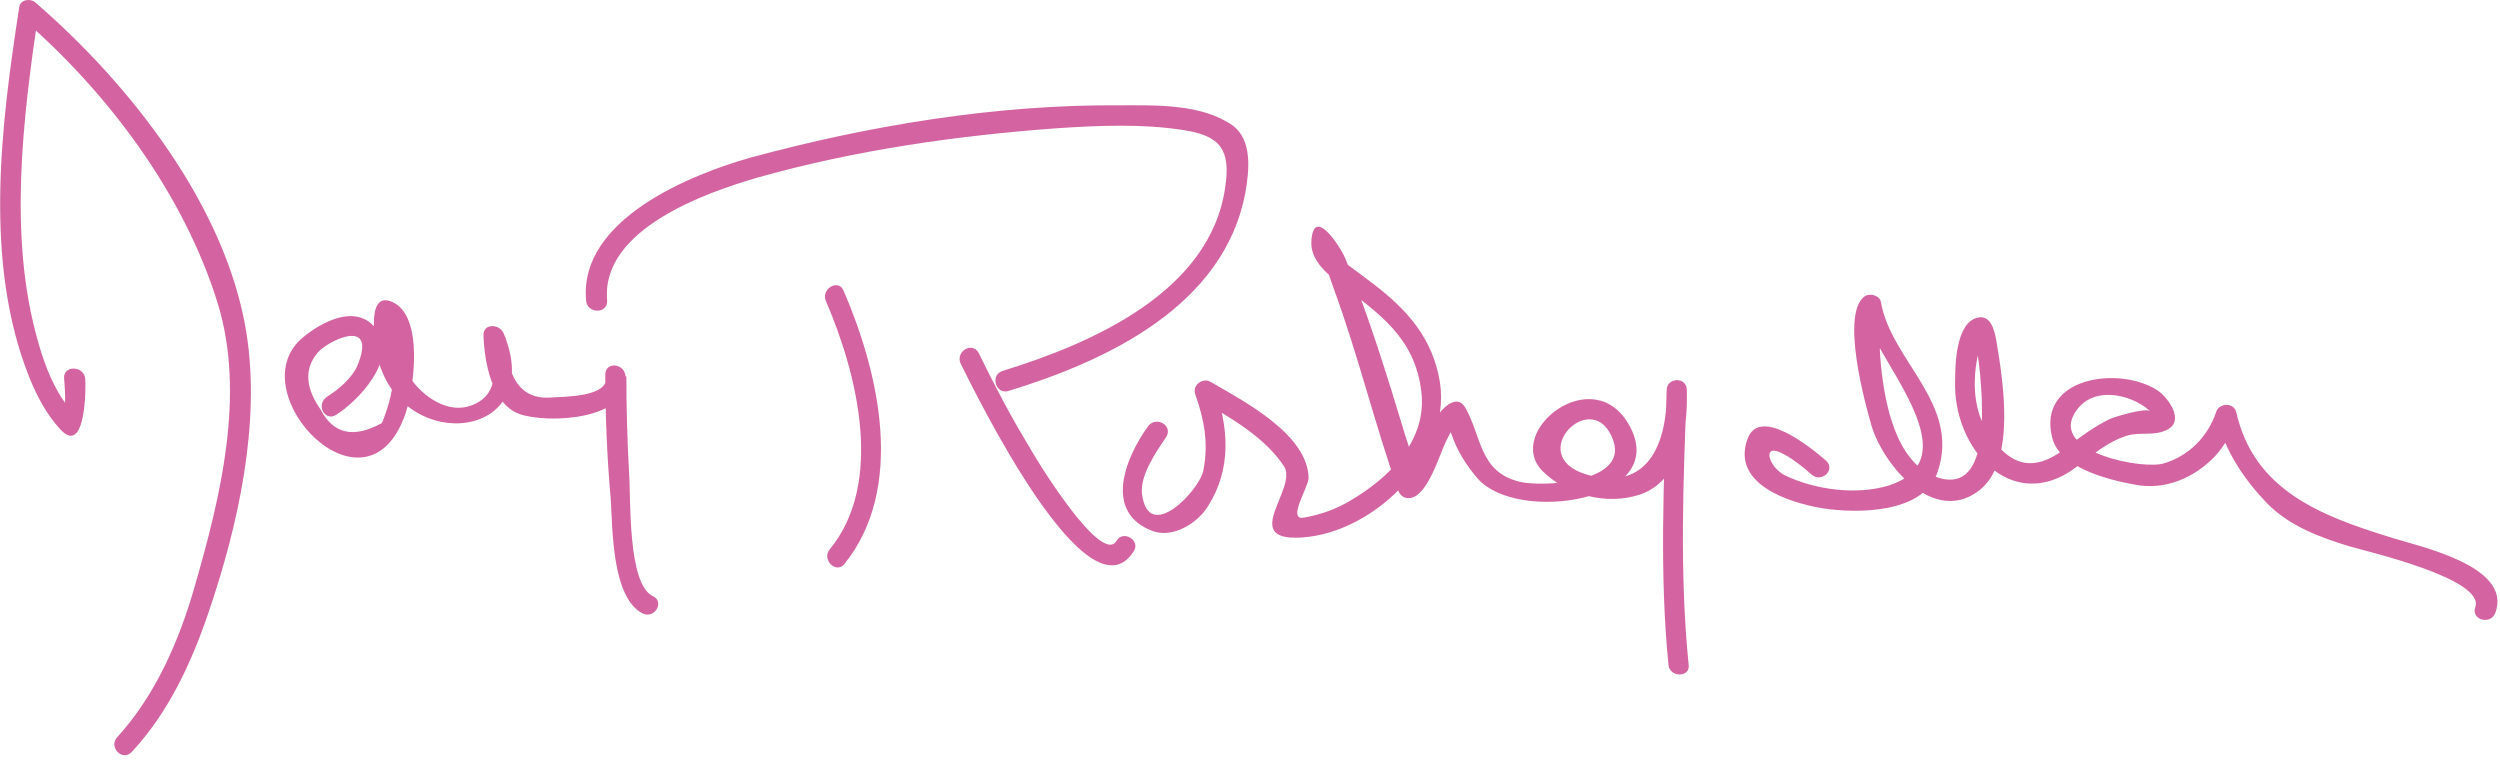 <?xml version="1.0" encoding="utf-8"?>
<!-- Generator: Adobe Illustrator 17.1.0, SVG Export Plug-In . SVG Version: 6.00 Build 0)  -->
<!DOCTYPE svg PUBLIC "-//W3C//DTD SVG 1.1//EN" "http://www.w3.org/Graphics/SVG/1.1/DTD/svg11.dtd">
<svg version="1.1" id="Layer_1" xmlns="http://www.w3.org/2000/svg" xmlns:xlink="http://www.w3.org/1999/xlink" x="0px" y="0px"
	 viewBox="0 0 273 83" enable-background="new 0 0 273 83" xml:space="preserve">
<path fill="#D364A1" d="M7,41.3c0.1,1.3,0.2,2.6,0,3.9c0.1-1,1,0.1,0.4-0.8c-0.2-0.3-0.5-0.7-0.7-1c-1.2-1.9-2-4.1-2.6-6.3
	C0.9,25.8,2.5,12.9,4.2,1.4C3.6,1.6,3,1.7,2.3,1.9c9.5,8.2,17.8,19.3,21.5,31.3c3,9.9,0.3,21-2.5,30.7c-1.7,6-4.3,12-8.5,16.6
	c-1,1.1,0.6,2.7,1.6,1.6c4-4.3,6.5-9.7,8.4-15.3c3.2-9.4,5.7-20.6,4.1-30.5C24.7,22.6,14.3,9.3,3.9,0.3C3.4-0.2,2.2-0.1,2.1,0.8
	C0.1,13.7-1.8,28.7,3.2,41.2c0.8,2,1.9,4.1,3.4,5.7c2.8,3,2.8-4.8,2.7-5.6C9.1,39.9,6.9,39.9,7,41.3L7,41.3 M36.7,45.3
	c2.4-1.5,6.7-6,4.5-9.2c-2.1-3.1-6.1-1-8.3,0.9c-6.7,6,7.2,20.5,11.4,8.1c0.9-2.7,2-10.5-1.4-12.1c-3.2-1.5-1.8,5.3-1.6,6.3
	c2.8,10.5,18.5,8.7,13.7-2.9c-0.5-1.1-2.3-1.1-2.2,0.3c0.1,2.8,0.9,7.4,3.9,8.5c3,1.1,12.3,0.7,11.6-4.2c-0.2-1.4-2.3-1.5-2.2,0
	c0,4.5,0.2,9.1,0.6,13.6c0.2,3.1,0.1,10.7,3.5,12.4c1.3,0.6,2.4-1.3,1.1-1.9c-2.8-1.3-2.4-10.8-2.6-13.4c-0.2-3.5-0.3-7.1-0.3-10.6
	c-0.8,0-1.5,0-2.2,0c0.3,2.3-4.7,2.2-5.9,2.3c-2.2,0.2-3.7-0.7-4.5-2.9c-0.4-1.2-0.6-2.4-0.6-3.7c-0.7,0.1-1.5,0.2-2.2,0.3
	c1.1,2.6,1.8,6-1.6,7.2c-2.5,0.9-5.2-1-6.5-2.9c-1-1.4-1.5-3.3-1.7-5.1c0.1-1-0.1-1-0.6,0c0.4,1.2,0.4,2.6,0.4,3.9
	c0,2.1-0.5,4.1-1.3,6c-3.1,1.7-5.3,1.2-6.7-1.5c-1.4-2-2-4.2-0.3-6.2c1.1-1.3,6.6-4,4.3,1.5c-0.6,1.3-2,2.5-3.1,3.2
	C34.3,44.1,35.5,46.1,36.7,45.3L36.7,45.3 M66.3,32.8C65.6,25,77.2,21,82.7,19.4c10.6-3,21.8-4.6,32.8-5.4c4.5-0.3,9.2-0.5,13.7,0.2
	c4.1,0.6,5.2,2.2,4.6,6.2c-1.6,11.5-14.6,17.1-24.3,20.1c-1.4,0.4-0.8,2.6,0.6,2.2c10.8-3.3,23.6-9.3,25.9-21.7
	c0.4-2.3,0.8-5.7-1.4-7.3c-3.4-2.4-8.5-2.2-12.4-2.2c-13.4-0.1-27.3,2.2-40.2,5.7C75.6,19,63.2,23.9,64,32.8
	C64.1,34.3,66.4,34.3,66.3,32.8L66.3,32.8 M90.2,32.9c3.4,7.9,6.4,19.8,0.4,27.1c-0.9,1.1,0.7,2.7,1.6,1.6
	c6.7-8.3,3.8-20.9-0.1-29.9C91.5,30.4,89.6,31.6,90.2,32.9L90.2,32.9 M104.9,39.7c1.7,3.4,13.9,28.4,18.9,20.5
	c0.8-1.2-1.2-2.4-1.9-1.1c-1.7,2.6-8.8-9-9.5-10.3c-2-3.3-3.8-6.7-5.5-10.2C106.2,37.2,104.3,38.4,104.9,39.7L104.9,39.7
	 M125.4,46.5c-2.6,3.6-4.9,9.5,0.5,11.5c2.2,0.8,4.9-0.9,6-2.7c2.6-4.1,2.3-8.6,0.7-13c-0.6,0.4-1.1,0.8-1.7,1.3
	c3.3,1.9,7.2,4.1,9.3,7.3c1.6,2.4-4.9,8.2,1.9,7.8c8.2-0.5,16.9-9.3,15-17.7c-1-4.7-4-7.7-7.8-10.5c-1-0.8-2.1-1.5-3-2.3
	c-0.6-0.5-0.9-1.1-1-1.8c-1.5-0.2-2,0-1.5,0.6c0.8,1.3,1.3,3,1.8,4.4c2.7,7.3,4.5,14.9,7.1,22.2c0.2,0.5,0.6,0.8,1.1,0.8
	c2.1,0,3.4-4.9,4.2-6.4c0.3-0.6,0.6-1.2,1-1.8c-0.9-0.9-1.3-0.9-0.9-0.1c0.1,0.4,0.2,0.9,0.4,1.3c0.6,1.8,1.6,3.4,2.9,4.9
	c4.4,4.9,20.9,2.4,16.6-5.7c-3.9-7.4-13.9,0.6-9.5,4.9c2.7,2.6,7,3.7,10.6,2.5c4.6-1.6,5.2-7.4,5.1-11.4c0-1.5-2.2-1.4-2.2,0
	c-0.3,9.9-0.8,20.1,0.2,30c0.1,1.4,2.4,1.4,2.2,0c-1-9.9-0.6-20.1-0.2-30c-0.8,0-1.5,0-2.2,0c0.1,5.9-2.1,11.2-8.8,9.2
	c-6.9-2.1,0.9-9.9,3-3.6c1.5,4.6-8,5-10.3,4.4c-4.4-1.1-4.1-5-5.9-8.1c-0.8-1.4-2.2-0.2-2.8,0.6c-1.6,2.1-2.3,4.8-3.7,7.1
	c0.7-1.2,1.8,1.8,1.1-0.9c-0.3-1.2-0.7-2.4-1.1-3.6c-2-6.6-4-13.1-6.6-19.5c-0.5-1.2-3.5-5.9-3.7-1.8c-0.1,2,1.7,3.5,3.1,4.6
	c4.3,3.2,8.2,5.9,8.9,11.7c0.7,5.4-3.5,9.5-7.8,12c-1.5,0.9-3.2,1.5-4.9,1.8c-2.1,0.5,0.4-3.3,0.4-4.3c-0.1-4.8-7.1-8.4-10.7-10.5
	c-0.8-0.5-2,0.3-1.7,1.3c1,2.8,1.5,5.4,0.9,8.4c-0.4,2.1-6,8.1-6.7,2.5c-0.2-2,1.5-4.5,2.6-6.1C128.2,46.5,126.3,45.4,125.4,46.5
	L125.4,46.5 M199.4,50.3c-1.5-1.3-7.3-6.1-8.6-2.3c-1.7,4.9,4.6,6.9,8.2,7.5c3.8,0.6,11.1,0.6,12.6-4c2.5-7.4-5.1-12.1-6.2-18.5
	c-0.1-0.7-1.1-1-1.7-0.7c-2.8,1.8,0,11.9,0.7,14.3c1.4,4.4,6.9,10.8,11.8,6.9c4-3.2,2.5-12.1,1.8-16.3c-0.2-1.1-0.6-2.9-2.1-2.5
	c-2.3,0.6-2.4,5.1-2.4,6.8c-0.3,7.5,6.2,14.7,13.1,9.6c1.8-1.3,3.4-2.8,5.6-3.5c1.5-0.5,3,0.1,4.5-0.7c1.9-1,0-3.5-1-4.2
	c-4.1-2.8-13.3-1.6-11.6,5.1c0.8,3.3,6.2,4.6,8.9,5.1c3.4,0.7,6.6-0.7,8.9-3.1c1.1-1.2,1.9-2.7,2.4-4.2c-0.7,0-1.4,0-2.2,0
	c0.8,3.6,3,6.8,5.5,9.4c2.5,2.5,5.8,3.7,9.1,4.7c1.7,0.5,14.7,3.5,13.6,6.6c-0.5,1.4,1.7,2,2.2,0.6c1.9-5.2-8.7-7.3-11.7-8.3
	c-7.4-2.3-14.7-5.1-16.6-13.6c-0.3-1.1-1.9-1-2.2,0c-0.9,2.7-3,4.8-5.7,5.6c-2.2,0.7-11.9-1.1-9.9-5.2c1.7-3.4,6.2-2.5,8.4-0.5
	c-0.5-0.4-3.9,0.6-4.5,0.9c-1.6,0.8-3,1.8-4.4,2.9c-3.6,2.9-6.3,2.5-8.9-1.6c-1.7-2.7-1.6-6.3-0.8-9.2c0.4-1.6-0.6-1.2-0.6-1
	c0.1,0.5,0.2,1,0.3,1.5c0.3,1.6,0.4,3.3,0.5,4.9c0.1,2.8,0.3,9.9-4.2,9c-4.8-1-6.2-7.4-6.7-11.5c-0.2-1.6-0.3-3.2-0.2-4.8
	c0-1.2,0.6-2.4-0.3-1.8c-0.6-0.2-1.1-0.4-1.7-0.7c0.9,5.3,12.4,16.4,3,19.5c-3.5,1.1-8.1,0.5-11.4-1.1c-1.8-0.9-2.6-3.7-0.1-2.3
	c1.1,0.6,2.1,1.4,3,2.2C198.9,52.8,200.5,51.3,199.4,50.3L199.4,50.3z"/>
</svg>
